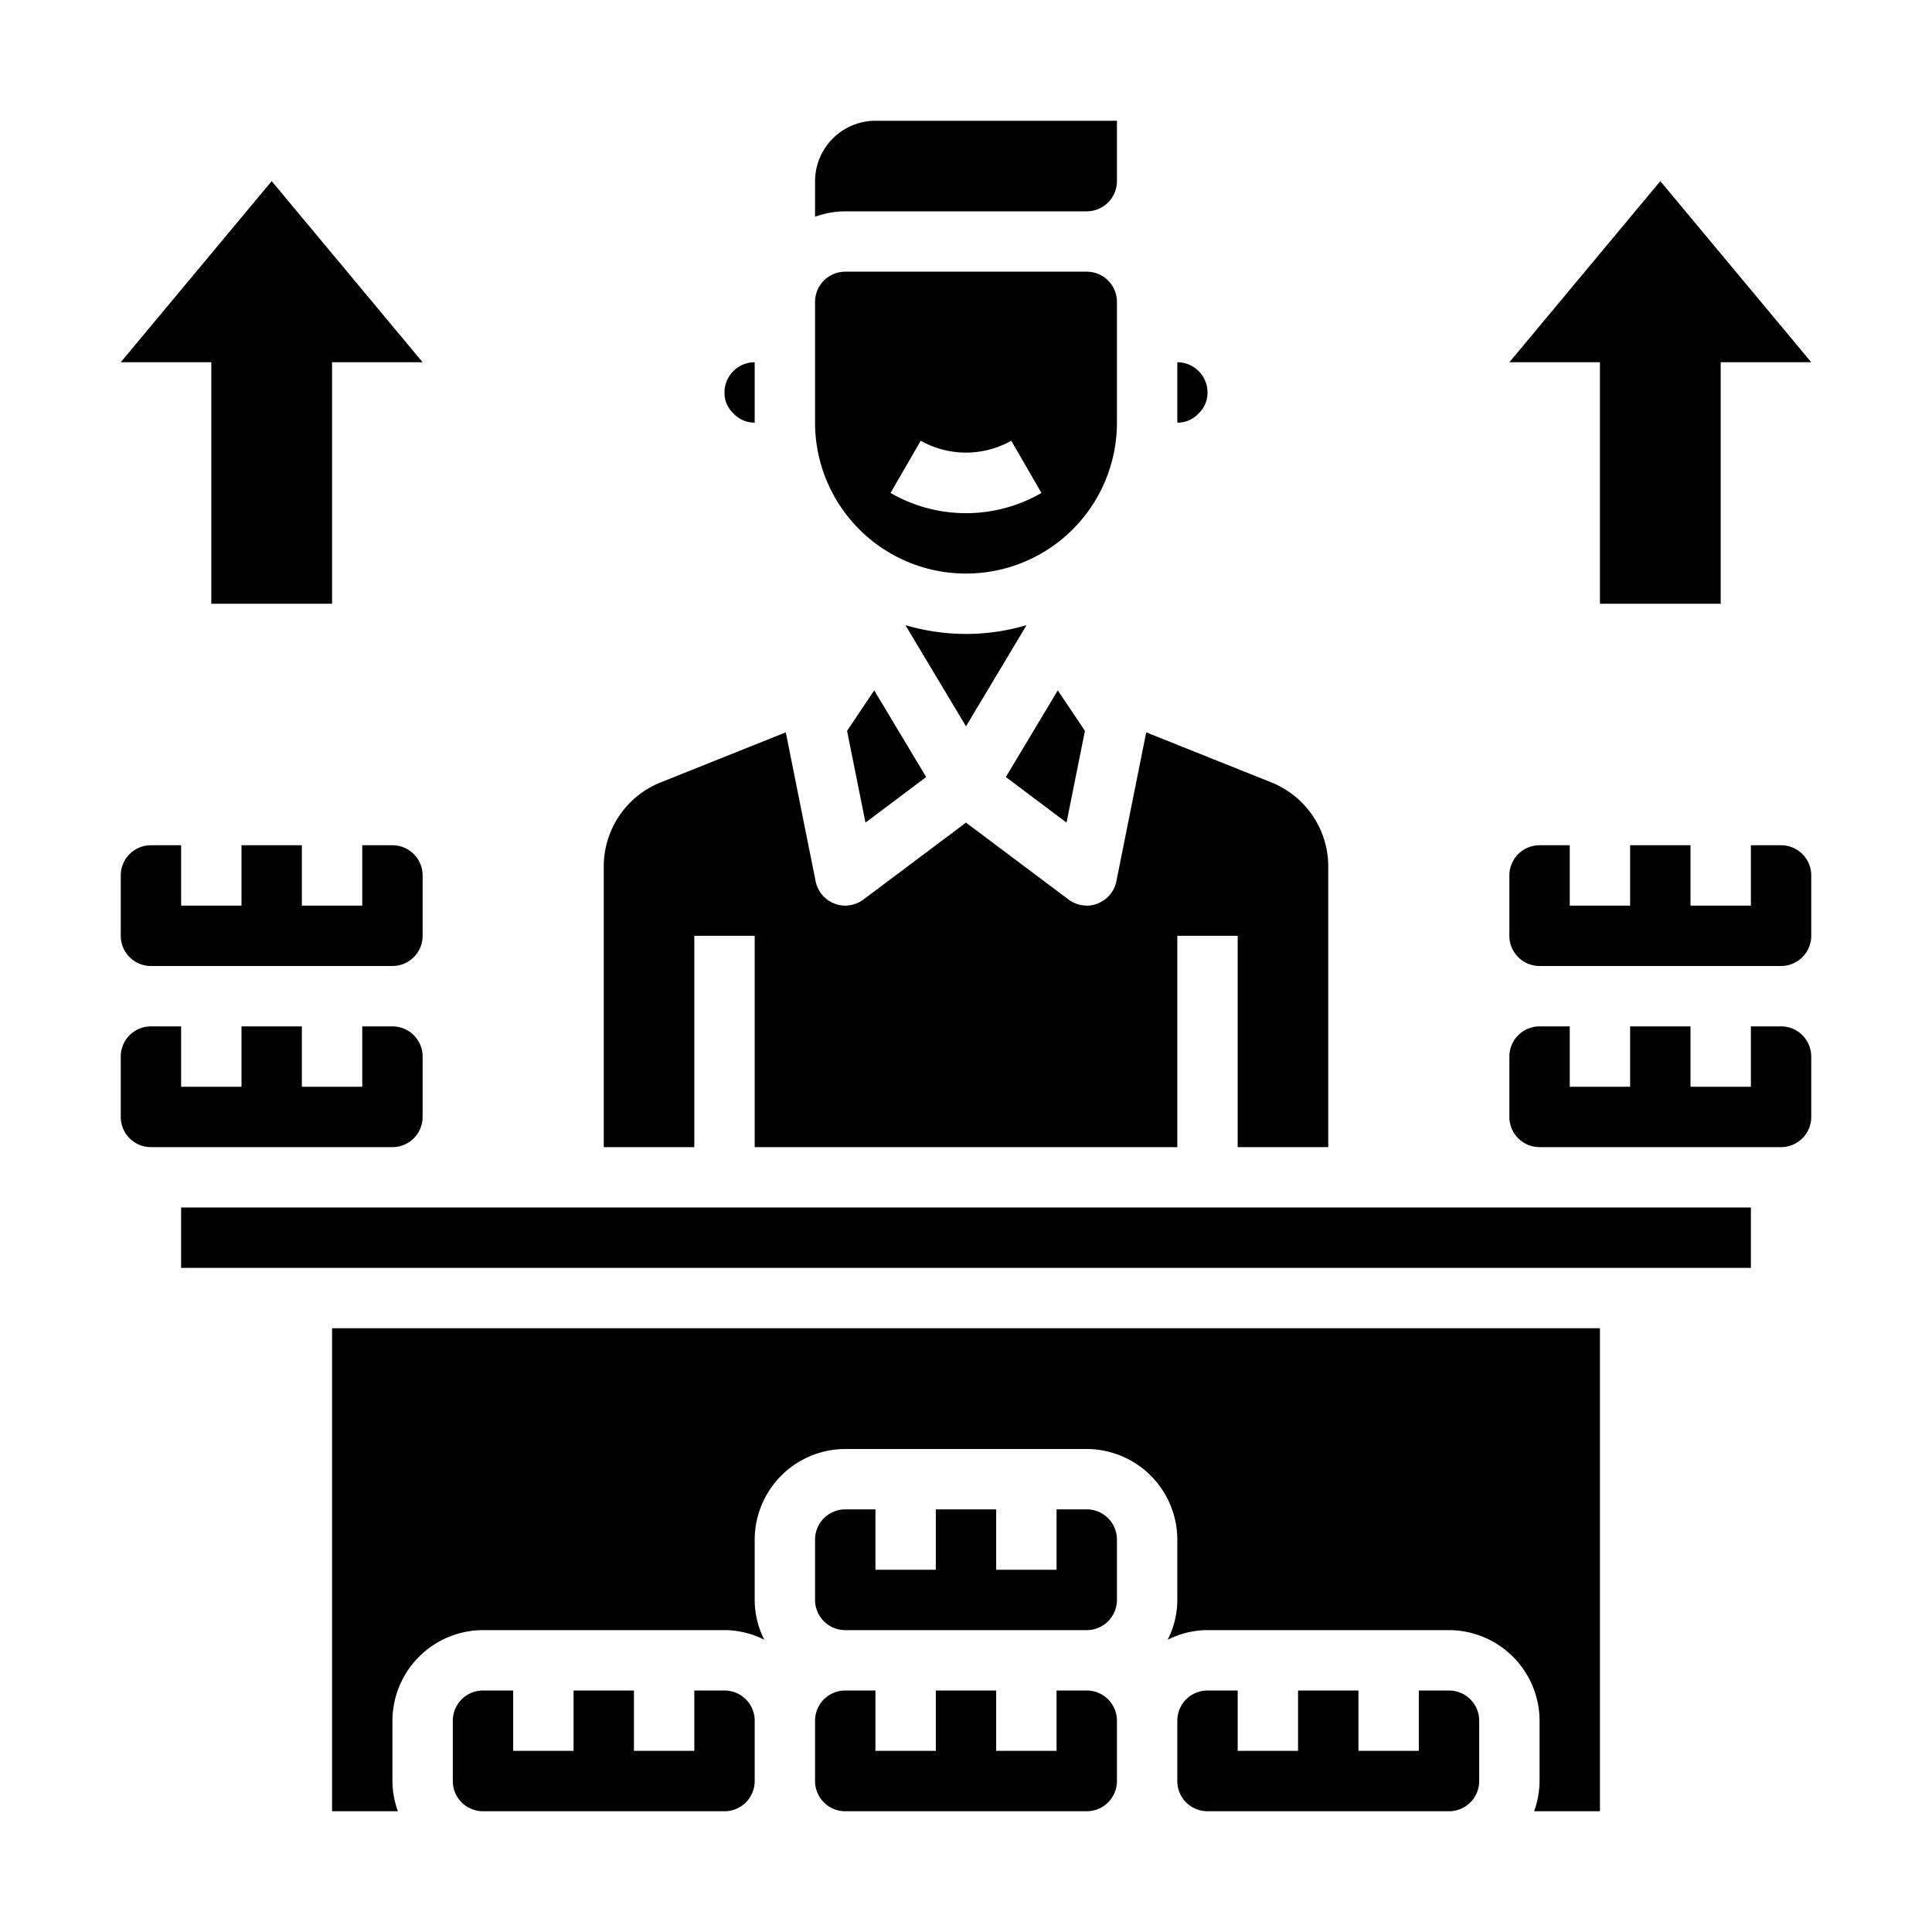 <svg xmlns="http://www.w3.org/2000/svg" viewBox="0 0 64 64" x="0px" y="0px"><g><polygon points="53 20 57 20 57 12 60 12 55 6 50 12 53 12 53 20"></polygon><polygon points="7 20 11 20 11 12 14 12 9 6 4 12 7 12 7 20"></polygon><path d="M49,59V57a1,1,0,0,0-1-1H47v2H45V56H43v2H41V56H40a1,1,0,0,0-1,1v2a1,1,0,0,0,1,1h8A1,1,0,0,0,49,59Z"></path><rect x="6" y="40" width="52" height="2"></rect><path d="M5,38h8a1,1,0,0,0,1-1V35a1,1,0,0,0-1-1H12v2H10V34H8v2H6V34H5a1,1,0,0,0-1,1v2A1,1,0,0,0,5,38Z"></path><path d="M5,28a1,1,0,0,0-1,1v2a1,1,0,0,0,1,1h8a1,1,0,0,0,1-1V29a1,1,0,0,0-1-1H12v2H10V28H8v2H6V28Z"></path><polygon points="28.67 27.25 30.68 25.74 28.96 22.87 28.06 24.21 28.67 27.25"></polygon><path d="M27,59a1,1,0,0,0,1,1h8a1,1,0,0,0,1-1V57a1,1,0,0,0-1-1H35v2H33V56H31v2H29V56H28a1,1,0,0,0-1,1Z"></path><path d="M16,56a1,1,0,0,0-1,1v2a1,1,0,0,0,1,1h8a1,1,0,0,0,1-1V57a1,1,0,0,0-1-1H23v2H21V56H19v2H17V56Z"></path><path d="M50.82,60H53V44H11V60h2.18A3,3,0,0,1,13,59V57a3.009,3.009,0,0,1,3-3h8a2.923,2.923,0,0,1,1.32.32A2.923,2.923,0,0,1,25,53V51a3.009,3.009,0,0,1,3-3h8a3.009,3.009,0,0,1,3,3v2a2.923,2.923,0,0,1-.32,1.32A2.923,2.923,0,0,1,40,54h8a3.009,3.009,0,0,1,3,3v2A3,3,0,0,1,50.82,60Z"></path><path d="M28,50a1,1,0,0,0-1,1v2a1,1,0,0,0,1,1h8a1,1,0,0,0,1-1V51a1,1,0,0,0-1-1H35v2H33V50H31v2H29V50Z"></path><path d="M24,13a.928.928,0,0,0,.29.69A.949.949,0,0,0,25,14V12A1,1,0,0,0,24,13Z"></path><path d="M60,37V35a1,1,0,0,0-1-1H58v2H56V34H54v2H52V34H51a1,1,0,0,0-1,1v2a1,1,0,0,0,1,1h8A1,1,0,0,0,60,37Z"></path><path d="M34,20.72v-.01a7.042,7.042,0,0,1-4,0v.01l2,3.34Z"></path><path d="M32,19a5,5,0,0,0,5-5V10a1,1,0,0,0-1-1H28a1,1,0,0,0-1,1v4A5,5,0,0,0,32,19Zm-1.5-4.4a3.06,3.06,0,0,0,3,0l1,1.73a5,5,0,0,1-5,0Z"></path><path d="M51,28a1,1,0,0,0-1,1v2a1,1,0,0,0,1,1h8a1,1,0,0,0,1-1V29a1,1,0,0,0-1-1H58v2H56V28H54v2H52V28Z"></path><path d="M20,28.71V38h3V31h2v7H39V31h2v7h3V28.71a3,3,0,0,0-1.88-2.79l-4.15-1.66-.99,4.94a1,1,0,0,1-.62.73A.922.922,0,0,1,36,30a1.029,1.029,0,0,1-.6-.2L32,27.25,28.6,29.8a1.029,1.029,0,0,1-.6.2.922.922,0,0,1-.36-.07,1,1,0,0,1-.62-.73l-.99-4.94-4.15,1.66A3,3,0,0,0,20,28.71Z"></path><polygon points="35.94 24.21 35.04 22.87 33.32 25.74 35.33 27.25 35.94 24.21"></polygon><path d="M39,14a.928.928,0,0,0,.69-.29A.949.949,0,0,0,40,13a1,1,0,0,0-1-1Z"></path><path d="M27,6V7.18A3,3,0,0,1,28,7h8a1,1,0,0,0,1-1V4H29A2.006,2.006,0,0,0,27,6Z"></path></g></svg>
